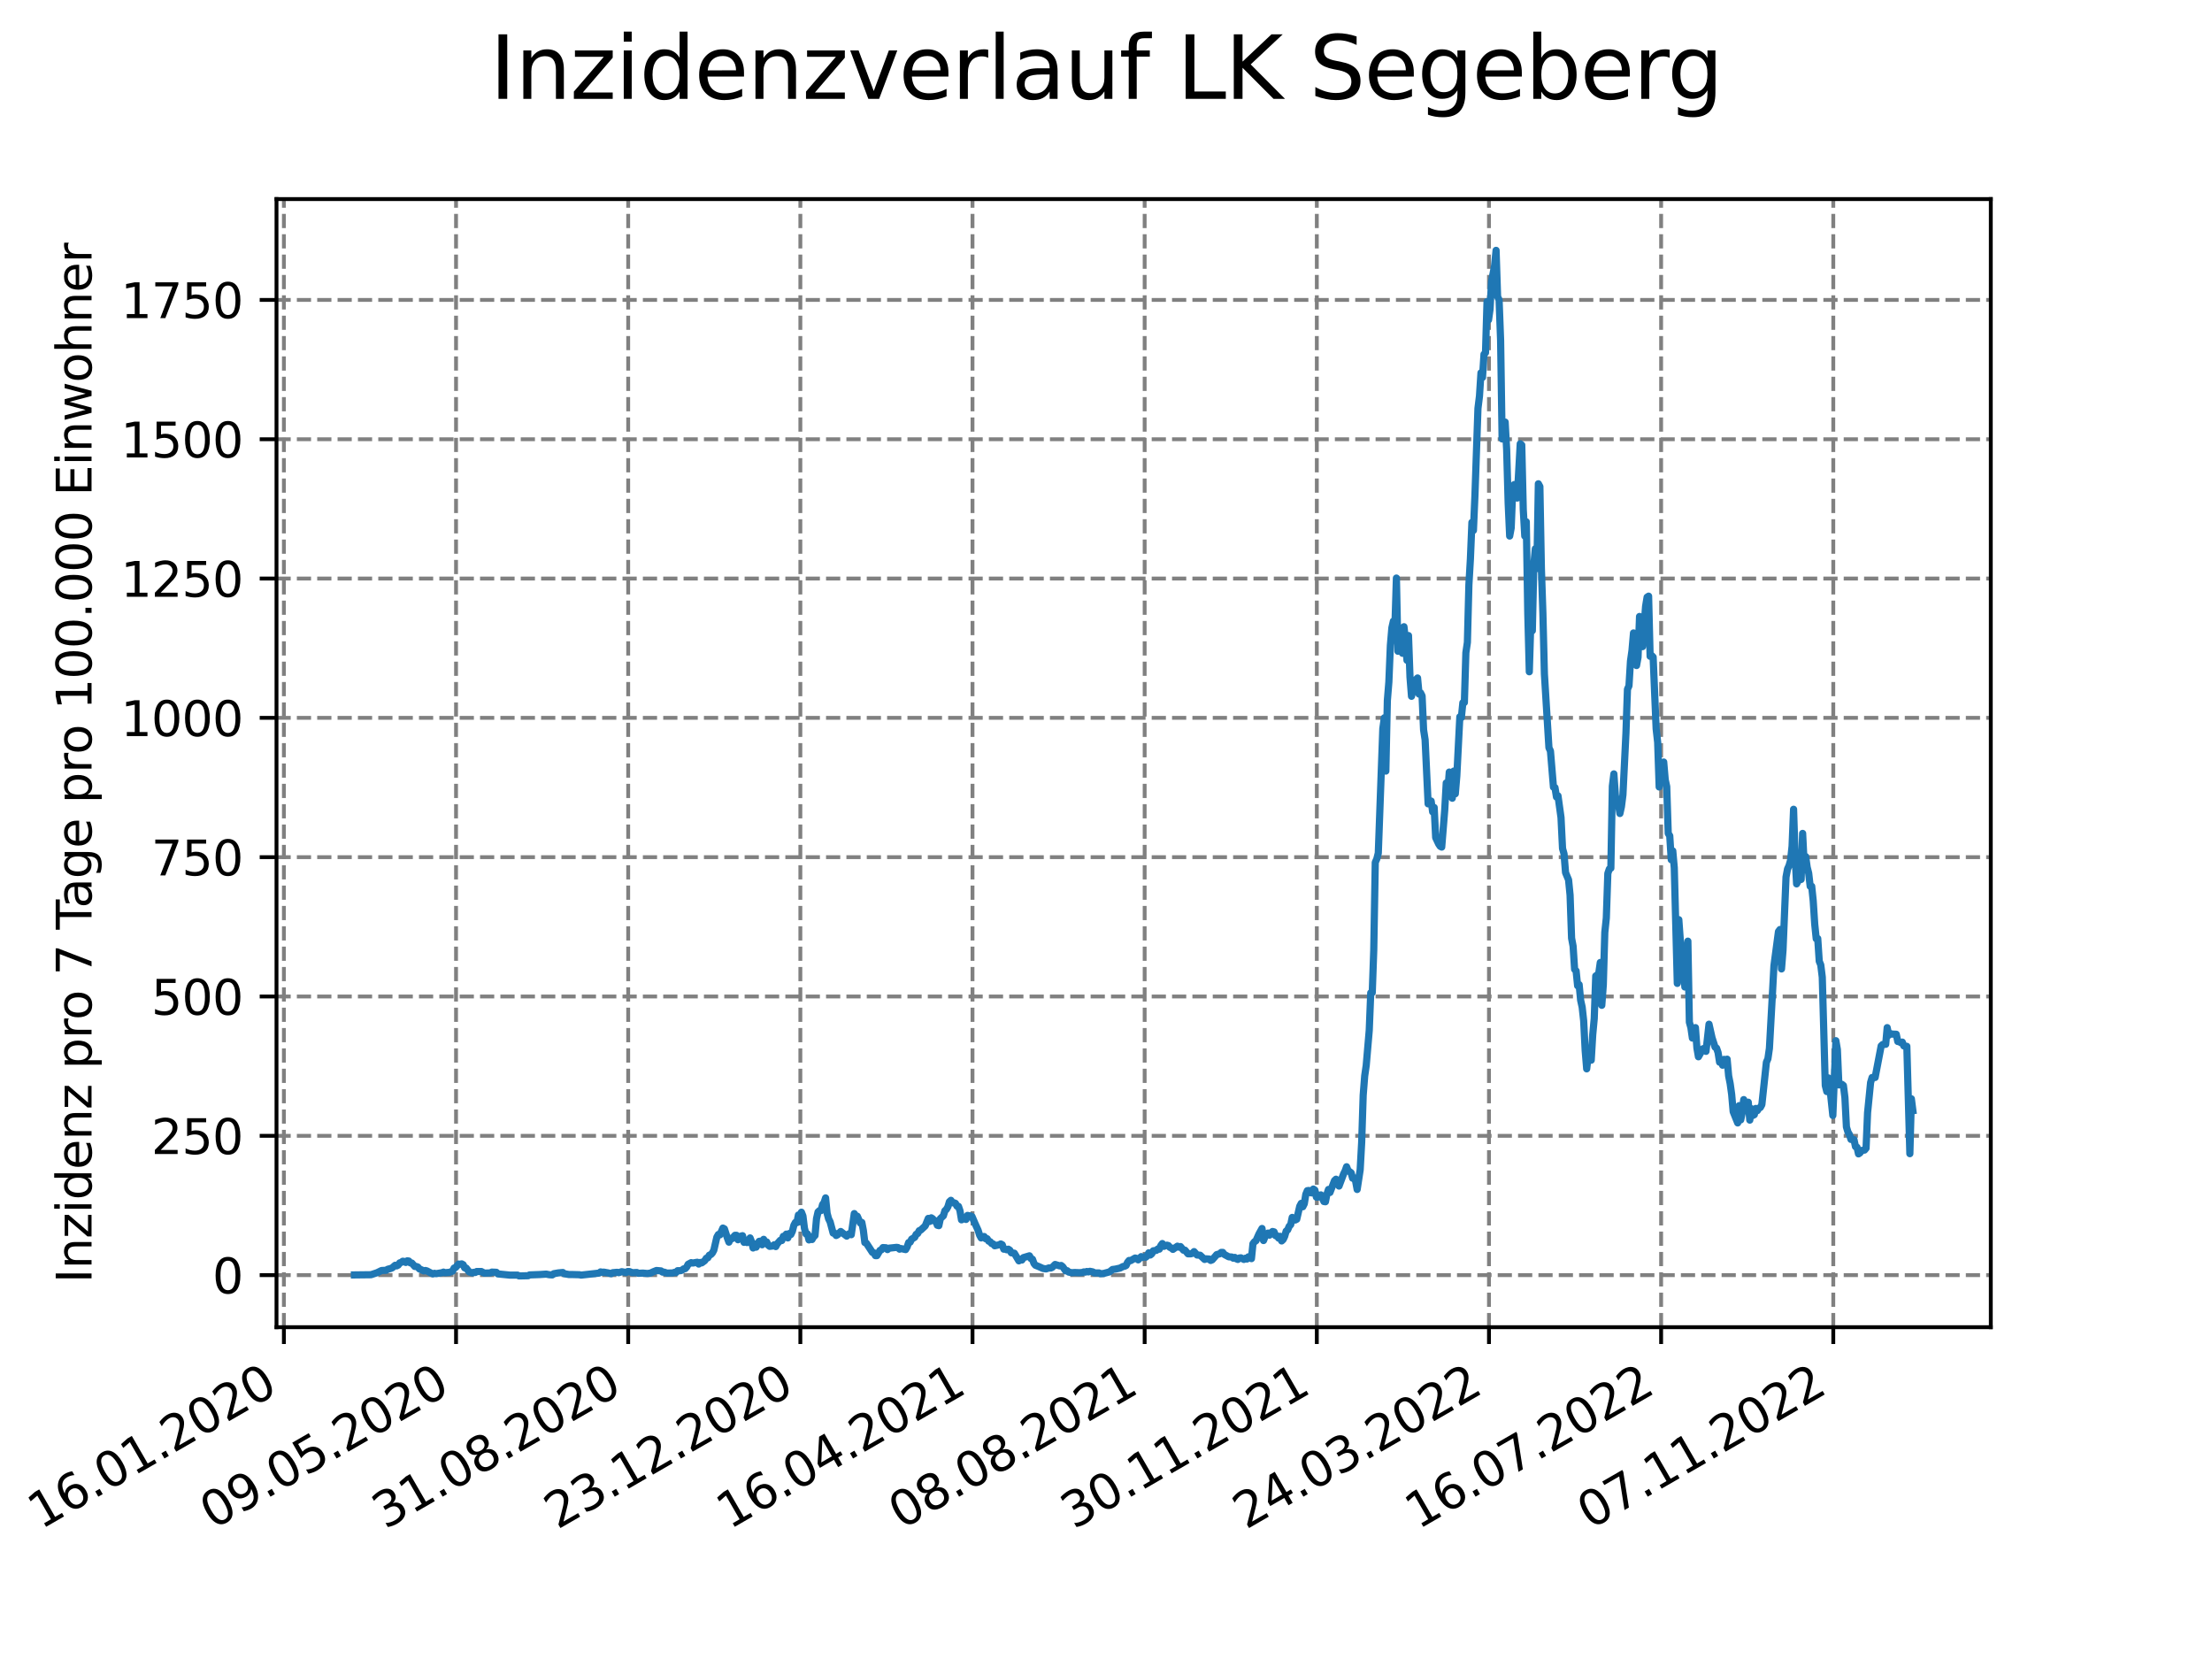 <?xml version="1.0" encoding="utf-8" standalone="no"?>
<!DOCTYPE svg PUBLIC "-//W3C//DTD SVG 1.1//EN"
  "http://www.w3.org/Graphics/SVG/1.1/DTD/svg11.dtd">
<svg xmlns:xlink="http://www.w3.org/1999/xlink" width="460.8pt" height="345.6pt" viewBox="0 0 460.8 345.6" xmlns="http://www.w3.org/2000/svg" version="1.1">
 <defs>
  <style type="text/css">*{stroke-linejoin: round; stroke-linecap: butt}</style>
 </defs>
 <g id="figure_1">
  <g id="patch_1">
   <path d="M 0 345.6 
L 460.8 345.6 
L 460.8 0 
L 0 0 
z
" style="fill: #ffffff"/>
  </g>
  <g id="axes_1">
   <g id="patch_2">
    <path d="M 57.6 276.48 
L 414.72 276.48 
L 414.72 41.472 
L 57.6 41.472 
z
" style="fill: #ffffff"/>
   </g>
   <g id="matplotlib.axis_1">
    <g id="xtick_1">
     <g id="line2d_1">
      <path d="M 59.139 276.48 
L 59.139 41.472 
" clip-path="url(#p4952bb2f0f)" style="fill: none; stroke-dasharray: 2.96,1.28; stroke-dashoffset: 0; stroke: #808080; stroke-width: 0.8"/>
     </g>
     <g id="line2d_2">
      <defs>
       <path id="m151213287e" d="M 0 0 
L 0 3.5 
" style="stroke: #000000; stroke-width: 0.8"/>
      </defs>
      <g>
       <use xlink:href="#m151213287e" x="59.139" y="276.48" style="stroke: #000000; stroke-width: 0.8"/>
      </g>
     </g>
     <g id="text_1">
      <!-- 16.01.2020 -->
      <g transform="translate(8.514 318.689) rotate(-30) scale(0.1 -0.1)">
       <defs>
        <path id="DejaVuSans-31" d="M 794 531 
L 1825 531 
L 1825 4091 
L 703 3866 
L 703 4441 
L 1819 4666 
L 2450 4666 
L 2450 531 
L 3481 531 
L 3481 0 
L 794 0 
L 794 531 
z
" transform="scale(0.016)"/>
        <path id="DejaVuSans-36" d="M 2113 2584 
Q 1688 2584 1439 2293 
Q 1191 2003 1191 1497 
Q 1191 994 1439 701 
Q 1688 409 2113 409 
Q 2538 409 2786 701 
Q 3034 994 3034 1497 
Q 3034 2003 2786 2293 
Q 2538 2584 2113 2584 
z
M 3366 4563 
L 3366 3988 
Q 3128 4100 2886 4159 
Q 2644 4219 2406 4219 
Q 1781 4219 1451 3797 
Q 1122 3375 1075 2522 
Q 1259 2794 1537 2939 
Q 1816 3084 2150 3084 
Q 2853 3084 3261 2657 
Q 3669 2231 3669 1497 
Q 3669 778 3244 343 
Q 2819 -91 2113 -91 
Q 1303 -91 875 529 
Q 447 1150 447 2328 
Q 447 3434 972 4092 
Q 1497 4750 2381 4750 
Q 2619 4750 2861 4703 
Q 3103 4656 3366 4563 
z
" transform="scale(0.016)"/>
        <path id="DejaVuSans-2e" d="M 684 794 
L 1344 794 
L 1344 0 
L 684 0 
L 684 794 
z
" transform="scale(0.016)"/>
        <path id="DejaVuSans-30" d="M 2034 4250 
Q 1547 4250 1301 3770 
Q 1056 3291 1056 2328 
Q 1056 1369 1301 889 
Q 1547 409 2034 409 
Q 2525 409 2770 889 
Q 3016 1369 3016 2328 
Q 3016 3291 2770 3770 
Q 2525 4250 2034 4250 
z
M 2034 4750 
Q 2819 4750 3233 4129 
Q 3647 3509 3647 2328 
Q 3647 1150 3233 529 
Q 2819 -91 2034 -91 
Q 1250 -91 836 529 
Q 422 1150 422 2328 
Q 422 3509 836 4129 
Q 1250 4750 2034 4750 
z
" transform="scale(0.016)"/>
        <path id="DejaVuSans-32" d="M 1228 531 
L 3431 531 
L 3431 0 
L 469 0 
L 469 531 
Q 828 903 1448 1529 
Q 2069 2156 2228 2338 
Q 2531 2678 2651 2914 
Q 2772 3150 2772 3378 
Q 2772 3750 2511 3984 
Q 2250 4219 1831 4219 
Q 1534 4219 1204 4116 
Q 875 4013 500 3803 
L 500 4441 
Q 881 4594 1212 4672 
Q 1544 4750 1819 4750 
Q 2544 4750 2975 4387 
Q 3406 4025 3406 3419 
Q 3406 3131 3298 2873 
Q 3191 2616 2906 2266 
Q 2828 2175 2409 1742 
Q 1991 1309 1228 531 
z
" transform="scale(0.016)"/>
       </defs>
       <use xlink:href="#DejaVuSans-31"/>
       <use xlink:href="#DejaVuSans-36" x="63.623"/>
       <use xlink:href="#DejaVuSans-2e" x="127.246"/>
       <use xlink:href="#DejaVuSans-30" x="159.033"/>
       <use xlink:href="#DejaVuSans-31" x="222.656"/>
       <use xlink:href="#DejaVuSans-2e" x="286.279"/>
       <use xlink:href="#DejaVuSans-32" x="318.066"/>
       <use xlink:href="#DejaVuSans-30" x="381.689"/>
       <use xlink:href="#DejaVuSans-32" x="445.312"/>
       <use xlink:href="#DejaVuSans-30" x="508.936"/>
      </g>
     </g>
    </g>
    <g id="xtick_2">
     <g id="line2d_3">
      <path d="M 95.002 276.48 
L 95.002 41.472 
" clip-path="url(#p4952bb2f0f)" style="fill: none; stroke-dasharray: 2.96,1.28; stroke-dashoffset: 0; stroke: #808080; stroke-width: 0.8"/>
     </g>
     <g id="line2d_4">
      <g>
       <use xlink:href="#m151213287e" x="95.002" y="276.48" style="stroke: #000000; stroke-width: 0.8"/>
      </g>
     </g>
     <g id="text_2">
      <!-- 09.05.2020 -->
      <g transform="translate(44.377 318.689) rotate(-30) scale(0.1 -0.1)">
       <defs>
        <path id="DejaVuSans-39" d="M 703 97 
L 703 672 
Q 941 559 1184 500 
Q 1428 441 1663 441 
Q 2288 441 2617 861 
Q 2947 1281 2994 2138 
Q 2813 1869 2534 1725 
Q 2256 1581 1919 1581 
Q 1219 1581 811 2004 
Q 403 2428 403 3163 
Q 403 3881 828 4315 
Q 1253 4750 1959 4750 
Q 2769 4750 3195 4129 
Q 3622 3509 3622 2328 
Q 3622 1225 3098 567 
Q 2575 -91 1691 -91 
Q 1453 -91 1209 -44 
Q 966 3 703 97 
z
M 1959 2075 
Q 2384 2075 2632 2365 
Q 2881 2656 2881 3163 
Q 2881 3666 2632 3958 
Q 2384 4250 1959 4250 
Q 1534 4250 1286 3958 
Q 1038 3666 1038 3163 
Q 1038 2656 1286 2365 
Q 1534 2075 1959 2075 
z
" transform="scale(0.016)"/>
        <path id="DejaVuSans-35" d="M 691 4666 
L 3169 4666 
L 3169 4134 
L 1269 4134 
L 1269 2991 
Q 1406 3038 1543 3061 
Q 1681 3084 1819 3084 
Q 2600 3084 3056 2656 
Q 3513 2228 3513 1497 
Q 3513 744 3044 326 
Q 2575 -91 1722 -91 
Q 1428 -91 1123 -41 
Q 819 9 494 109 
L 494 744 
Q 775 591 1075 516 
Q 1375 441 1709 441 
Q 2250 441 2565 725 
Q 2881 1009 2881 1497 
Q 2881 1984 2565 2268 
Q 2250 2553 1709 2553 
Q 1456 2553 1204 2497 
Q 953 2441 691 2322 
L 691 4666 
z
" transform="scale(0.016)"/>
       </defs>
       <use xlink:href="#DejaVuSans-30"/>
       <use xlink:href="#DejaVuSans-39" x="63.623"/>
       <use xlink:href="#DejaVuSans-2e" x="127.246"/>
       <use xlink:href="#DejaVuSans-30" x="159.033"/>
       <use xlink:href="#DejaVuSans-35" x="222.656"/>
       <use xlink:href="#DejaVuSans-2e" x="286.279"/>
       <use xlink:href="#DejaVuSans-32" x="318.066"/>
       <use xlink:href="#DejaVuSans-30" x="381.689"/>
       <use xlink:href="#DejaVuSans-32" x="445.312"/>
       <use xlink:href="#DejaVuSans-30" x="508.936"/>
      </g>
     </g>
    </g>
    <g id="xtick_3">
     <g id="line2d_5">
      <path d="M 130.865 276.48 
L 130.865 41.472 
" clip-path="url(#p4952bb2f0f)" style="fill: none; stroke-dasharray: 2.96,1.28; stroke-dashoffset: 0; stroke: #808080; stroke-width: 0.8"/>
     </g>
     <g id="line2d_6">
      <g>
       <use xlink:href="#m151213287e" x="130.865" y="276.48" style="stroke: #000000; stroke-width: 0.8"/>
      </g>
     </g>
     <g id="text_3">
      <!-- 31.08.2020 -->
      <g transform="translate(80.24 318.689) rotate(-30) scale(0.1 -0.1)">
       <defs>
        <path id="DejaVuSans-33" d="M 2597 2516 
Q 3050 2419 3304 2112 
Q 3559 1806 3559 1356 
Q 3559 666 3084 287 
Q 2609 -91 1734 -91 
Q 1441 -91 1130 -33 
Q 819 25 488 141 
L 488 750 
Q 750 597 1062 519 
Q 1375 441 1716 441 
Q 2309 441 2620 675 
Q 2931 909 2931 1356 
Q 2931 1769 2642 2001 
Q 2353 2234 1838 2234 
L 1294 2234 
L 1294 2753 
L 1863 2753 
Q 2328 2753 2575 2939 
Q 2822 3125 2822 3475 
Q 2822 3834 2567 4026 
Q 2313 4219 1838 4219 
Q 1578 4219 1281 4162 
Q 984 4106 628 3988 
L 628 4550 
Q 988 4650 1302 4700 
Q 1616 4750 1894 4750 
Q 2613 4750 3031 4423 
Q 3450 4097 3450 3541 
Q 3450 3153 3228 2886 
Q 3006 2619 2597 2516 
z
" transform="scale(0.016)"/>
        <path id="DejaVuSans-38" d="M 2034 2216 
Q 1584 2216 1326 1975 
Q 1069 1734 1069 1313 
Q 1069 891 1326 650 
Q 1584 409 2034 409 
Q 2484 409 2743 651 
Q 3003 894 3003 1313 
Q 3003 1734 2745 1975 
Q 2488 2216 2034 2216 
z
M 1403 2484 
Q 997 2584 770 2862 
Q 544 3141 544 3541 
Q 544 4100 942 4425 
Q 1341 4750 2034 4750 
Q 2731 4750 3128 4425 
Q 3525 4100 3525 3541 
Q 3525 3141 3298 2862 
Q 3072 2584 2669 2484 
Q 3125 2378 3379 2068 
Q 3634 1759 3634 1313 
Q 3634 634 3220 271 
Q 2806 -91 2034 -91 
Q 1263 -91 848 271 
Q 434 634 434 1313 
Q 434 1759 690 2068 
Q 947 2378 1403 2484 
z
M 1172 3481 
Q 1172 3119 1398 2916 
Q 1625 2713 2034 2713 
Q 2441 2713 2670 2916 
Q 2900 3119 2900 3481 
Q 2900 3844 2670 4047 
Q 2441 4250 2034 4250 
Q 1625 4250 1398 4047 
Q 1172 3844 1172 3481 
z
" transform="scale(0.016)"/>
       </defs>
       <use xlink:href="#DejaVuSans-33"/>
       <use xlink:href="#DejaVuSans-31" x="63.623"/>
       <use xlink:href="#DejaVuSans-2e" x="127.246"/>
       <use xlink:href="#DejaVuSans-30" x="159.033"/>
       <use xlink:href="#DejaVuSans-38" x="222.656"/>
       <use xlink:href="#DejaVuSans-2e" x="286.279"/>
       <use xlink:href="#DejaVuSans-32" x="318.066"/>
       <use xlink:href="#DejaVuSans-30" x="381.689"/>
       <use xlink:href="#DejaVuSans-32" x="445.312"/>
       <use xlink:href="#DejaVuSans-30" x="508.936"/>
      </g>
     </g>
    </g>
    <g id="xtick_4">
     <g id="line2d_7">
      <path d="M 166.728 276.48 
L 166.728 41.472 
" clip-path="url(#p4952bb2f0f)" style="fill: none; stroke-dasharray: 2.96,1.28; stroke-dashoffset: 0; stroke: #808080; stroke-width: 0.8"/>
     </g>
     <g id="line2d_8">
      <g>
       <use xlink:href="#m151213287e" x="166.728" y="276.48" style="stroke: #000000; stroke-width: 0.8"/>
      </g>
     </g>
     <g id="text_4">
      <!-- 23.12.2020 -->
      <g transform="translate(116.103 318.689) rotate(-30) scale(0.1 -0.1)">
       <use xlink:href="#DejaVuSans-32"/>
       <use xlink:href="#DejaVuSans-33" x="63.623"/>
       <use xlink:href="#DejaVuSans-2e" x="127.246"/>
       <use xlink:href="#DejaVuSans-31" x="159.033"/>
       <use xlink:href="#DejaVuSans-32" x="222.656"/>
       <use xlink:href="#DejaVuSans-2e" x="286.279"/>
       <use xlink:href="#DejaVuSans-32" x="318.066"/>
       <use xlink:href="#DejaVuSans-30" x="381.689"/>
       <use xlink:href="#DejaVuSans-32" x="445.312"/>
       <use xlink:href="#DejaVuSans-30" x="508.936"/>
      </g>
     </g>
    </g>
    <g id="xtick_5">
     <g id="line2d_9">
      <path d="M 202.591 276.48 
L 202.591 41.472 
" clip-path="url(#p4952bb2f0f)" style="fill: none; stroke-dasharray: 2.96,1.28; stroke-dashoffset: 0; stroke: #808080; stroke-width: 0.8"/>
     </g>
     <g id="line2d_10">
      <g>
       <use xlink:href="#m151213287e" x="202.591" y="276.48" style="stroke: #000000; stroke-width: 0.8"/>
      </g>
     </g>
     <g id="text_5">
      <!-- 16.04.2021 -->
      <g transform="translate(151.966 318.689) rotate(-30) scale(0.1 -0.1)">
       <defs>
        <path id="DejaVuSans-34" d="M 2419 4116 
L 825 1625 
L 2419 1625 
L 2419 4116 
z
M 2253 4666 
L 3047 4666 
L 3047 1625 
L 3713 1625 
L 3713 1100 
L 3047 1100 
L 3047 0 
L 2419 0 
L 2419 1100 
L 313 1100 
L 313 1709 
L 2253 4666 
z
" transform="scale(0.016)"/>
       </defs>
       <use xlink:href="#DejaVuSans-31"/>
       <use xlink:href="#DejaVuSans-36" x="63.623"/>
       <use xlink:href="#DejaVuSans-2e" x="127.246"/>
       <use xlink:href="#DejaVuSans-30" x="159.033"/>
       <use xlink:href="#DejaVuSans-34" x="222.656"/>
       <use xlink:href="#DejaVuSans-2e" x="286.279"/>
       <use xlink:href="#DejaVuSans-32" x="318.066"/>
       <use xlink:href="#DejaVuSans-30" x="381.689"/>
       <use xlink:href="#DejaVuSans-32" x="445.312"/>
       <use xlink:href="#DejaVuSans-31" x="508.936"/>
      </g>
     </g>
    </g>
    <g id="xtick_6">
     <g id="line2d_11">
      <path d="M 238.454 276.48 
L 238.454 41.472 
" clip-path="url(#p4952bb2f0f)" style="fill: none; stroke-dasharray: 2.96,1.28; stroke-dashoffset: 0; stroke: #808080; stroke-width: 0.8"/>
     </g>
     <g id="line2d_12">
      <g>
       <use xlink:href="#m151213287e" x="238.454" y="276.48" style="stroke: #000000; stroke-width: 0.8"/>
      </g>
     </g>
     <g id="text_6">
      <!-- 08.08.2021 -->
      <g transform="translate(187.829 318.689) rotate(-30) scale(0.1 -0.1)">
       <use xlink:href="#DejaVuSans-30"/>
       <use xlink:href="#DejaVuSans-38" x="63.623"/>
       <use xlink:href="#DejaVuSans-2e" x="127.246"/>
       <use xlink:href="#DejaVuSans-30" x="159.033"/>
       <use xlink:href="#DejaVuSans-38" x="222.656"/>
       <use xlink:href="#DejaVuSans-2e" x="286.279"/>
       <use xlink:href="#DejaVuSans-32" x="318.066"/>
       <use xlink:href="#DejaVuSans-30" x="381.689"/>
       <use xlink:href="#DejaVuSans-32" x="445.312"/>
       <use xlink:href="#DejaVuSans-31" x="508.936"/>
      </g>
     </g>
    </g>
    <g id="xtick_7">
     <g id="line2d_13">
      <path d="M 274.317 276.48 
L 274.317 41.472 
" clip-path="url(#p4952bb2f0f)" style="fill: none; stroke-dasharray: 2.96,1.28; stroke-dashoffset: 0; stroke: #808080; stroke-width: 0.8"/>
     </g>
     <g id="line2d_14">
      <g>
       <use xlink:href="#m151213287e" x="274.317" y="276.48" style="stroke: #000000; stroke-width: 0.8"/>
      </g>
     </g>
     <g id="text_7">
      <!-- 30.11.2021 -->
      <g transform="translate(223.692 318.689) rotate(-30) scale(0.1 -0.1)">
       <use xlink:href="#DejaVuSans-33"/>
       <use xlink:href="#DejaVuSans-30" x="63.623"/>
       <use xlink:href="#DejaVuSans-2e" x="127.246"/>
       <use xlink:href="#DejaVuSans-31" x="159.033"/>
       <use xlink:href="#DejaVuSans-31" x="222.656"/>
       <use xlink:href="#DejaVuSans-2e" x="286.279"/>
       <use xlink:href="#DejaVuSans-32" x="318.066"/>
       <use xlink:href="#DejaVuSans-30" x="381.689"/>
       <use xlink:href="#DejaVuSans-32" x="445.312"/>
       <use xlink:href="#DejaVuSans-31" x="508.936"/>
      </g>
     </g>
    </g>
    <g id="xtick_8">
     <g id="line2d_15">
      <path d="M 310.18 276.48 
L 310.18 41.472 
" clip-path="url(#p4952bb2f0f)" style="fill: none; stroke-dasharray: 2.96,1.28; stroke-dashoffset: 0; stroke: #808080; stroke-width: 0.8"/>
     </g>
     <g id="line2d_16">
      <g>
       <use xlink:href="#m151213287e" x="310.18" y="276.48" style="stroke: #000000; stroke-width: 0.8"/>
      </g>
     </g>
     <g id="text_8">
      <!-- 24.03.2022 -->
      <g transform="translate(259.555 318.689) rotate(-30) scale(0.1 -0.1)">
       <use xlink:href="#DejaVuSans-32"/>
       <use xlink:href="#DejaVuSans-34" x="63.623"/>
       <use xlink:href="#DejaVuSans-2e" x="127.246"/>
       <use xlink:href="#DejaVuSans-30" x="159.033"/>
       <use xlink:href="#DejaVuSans-33" x="222.656"/>
       <use xlink:href="#DejaVuSans-2e" x="286.279"/>
       <use xlink:href="#DejaVuSans-32" x="318.066"/>
       <use xlink:href="#DejaVuSans-30" x="381.689"/>
       <use xlink:href="#DejaVuSans-32" x="445.312"/>
       <use xlink:href="#DejaVuSans-32" x="508.936"/>
      </g>
     </g>
    </g>
    <g id="xtick_9">
     <g id="line2d_17">
      <path d="M 346.043 276.48 
L 346.043 41.472 
" clip-path="url(#p4952bb2f0f)" style="fill: none; stroke-dasharray: 2.96,1.28; stroke-dashoffset: 0; stroke: #808080; stroke-width: 0.8"/>
     </g>
     <g id="line2d_18">
      <g>
       <use xlink:href="#m151213287e" x="346.043" y="276.48" style="stroke: #000000; stroke-width: 0.8"/>
      </g>
     </g>
     <g id="text_9">
      <!-- 16.07.2022 -->
      <g transform="translate(295.418 318.689) rotate(-30) scale(0.1 -0.1)">
       <defs>
        <path id="DejaVuSans-37" d="M 525 4666 
L 3525 4666 
L 3525 4397 
L 1831 0 
L 1172 0 
L 2766 4134 
L 525 4134 
L 525 4666 
z
" transform="scale(0.016)"/>
       </defs>
       <use xlink:href="#DejaVuSans-31"/>
       <use xlink:href="#DejaVuSans-36" x="63.623"/>
       <use xlink:href="#DejaVuSans-2e" x="127.246"/>
       <use xlink:href="#DejaVuSans-30" x="159.033"/>
       <use xlink:href="#DejaVuSans-37" x="222.656"/>
       <use xlink:href="#DejaVuSans-2e" x="286.279"/>
       <use xlink:href="#DejaVuSans-32" x="318.066"/>
       <use xlink:href="#DejaVuSans-30" x="381.689"/>
       <use xlink:href="#DejaVuSans-32" x="445.312"/>
       <use xlink:href="#DejaVuSans-32" x="508.936"/>
      </g>
     </g>
    </g>
    <g id="xtick_10">
     <g id="line2d_19">
      <path d="M 381.906 276.48 
L 381.906 41.472 
" clip-path="url(#p4952bb2f0f)" style="fill: none; stroke-dasharray: 2.96,1.28; stroke-dashoffset: 0; stroke: #808080; stroke-width: 0.8"/>
     </g>
     <g id="line2d_20">
      <g>
       <use xlink:href="#m151213287e" x="381.906" y="276.48" style="stroke: #000000; stroke-width: 0.8"/>
      </g>
     </g>
     <g id="text_10">
      <!-- 07.11.2022 -->
      <g transform="translate(331.281 318.689) rotate(-30) scale(0.1 -0.1)">
       <use xlink:href="#DejaVuSans-30"/>
       <use xlink:href="#DejaVuSans-37" x="63.623"/>
       <use xlink:href="#DejaVuSans-2e" x="127.246"/>
       <use xlink:href="#DejaVuSans-31" x="159.033"/>
       <use xlink:href="#DejaVuSans-31" x="222.656"/>
       <use xlink:href="#DejaVuSans-2e" x="286.279"/>
       <use xlink:href="#DejaVuSans-32" x="318.066"/>
       <use xlink:href="#DejaVuSans-30" x="381.689"/>
       <use xlink:href="#DejaVuSans-32" x="445.312"/>
       <use xlink:href="#DejaVuSans-32" x="508.936"/>
      </g>
     </g>
    </g>
   </g>
   <g id="matplotlib.axis_2">
    <g id="ytick_1">
     <g id="line2d_21">
      <path d="M 57.6 265.63 
L 414.72 265.63 
" clip-path="url(#p4952bb2f0f)" style="fill: none; stroke-dasharray: 2.96,1.28; stroke-dashoffset: 0; stroke: #808080; stroke-width: 0.8"/>
     </g>
     <g id="line2d_22">
      <defs>
       <path id="m6177c65166" d="M 0 0 
L -3.5 0 
" style="stroke: #000000; stroke-width: 0.8"/>
      </defs>
      <g>
       <use xlink:href="#m6177c65166" x="57.6" y="265.63" style="stroke: #000000; stroke-width: 0.8"/>
      </g>
     </g>
     <g id="text_11">
      <!-- 0 -->
      <g transform="translate(44.237 269.43) scale(0.1 -0.1)">
       <use xlink:href="#DejaVuSans-30"/>
      </g>
     </g>
    </g>
    <g id="ytick_2">
     <g id="line2d_23">
      <path d="M 57.6 236.608 
L 414.72 236.608 
" clip-path="url(#p4952bb2f0f)" style="fill: none; stroke-dasharray: 2.96,1.28; stroke-dashoffset: 0; stroke: #808080; stroke-width: 0.8"/>
     </g>
     <g id="line2d_24">
      <g>
       <use xlink:href="#m6177c65166" x="57.6" y="236.608" style="stroke: #000000; stroke-width: 0.8"/>
      </g>
     </g>
     <g id="text_12">
      <!-- 250 -->
      <g transform="translate(31.512 240.407) scale(0.1 -0.1)">
       <use xlink:href="#DejaVuSans-32"/>
       <use xlink:href="#DejaVuSans-35" x="63.623"/>
       <use xlink:href="#DejaVuSans-30" x="127.246"/>
      </g>
     </g>
    </g>
    <g id="ytick_3">
     <g id="line2d_25">
      <path d="M 57.6 207.586 
L 414.72 207.586 
" clip-path="url(#p4952bb2f0f)" style="fill: none; stroke-dasharray: 2.96,1.28; stroke-dashoffset: 0; stroke: #808080; stroke-width: 0.8"/>
     </g>
     <g id="line2d_26">
      <g>
       <use xlink:href="#m6177c65166" x="57.6" y="207.586" style="stroke: #000000; stroke-width: 0.8"/>
      </g>
     </g>
     <g id="text_13">
      <!-- 500 -->
      <g transform="translate(31.512 211.385) scale(0.1 -0.1)">
       <use xlink:href="#DejaVuSans-35"/>
       <use xlink:href="#DejaVuSans-30" x="63.623"/>
       <use xlink:href="#DejaVuSans-30" x="127.246"/>
      </g>
     </g>
    </g>
    <g id="ytick_4">
     <g id="line2d_27">
      <path d="M 57.6 178.564 
L 414.72 178.564 
" clip-path="url(#p4952bb2f0f)" style="fill: none; stroke-dasharray: 2.96,1.28; stroke-dashoffset: 0; stroke: #808080; stroke-width: 0.8"/>
     </g>
     <g id="line2d_28">
      <g>
       <use xlink:href="#m6177c65166" x="57.6" y="178.564" style="stroke: #000000; stroke-width: 0.8"/>
      </g>
     </g>
     <g id="text_14">
      <!-- 750 -->
      <g transform="translate(31.512 182.363) scale(0.1 -0.1)">
       <use xlink:href="#DejaVuSans-37"/>
       <use xlink:href="#DejaVuSans-35" x="63.623"/>
       <use xlink:href="#DejaVuSans-30" x="127.246"/>
      </g>
     </g>
    </g>
    <g id="ytick_5">
     <g id="line2d_29">
      <path d="M 57.6 149.542 
L 414.72 149.542 
" clip-path="url(#p4952bb2f0f)" style="fill: none; stroke-dasharray: 2.96,1.28; stroke-dashoffset: 0; stroke: #808080; stroke-width: 0.8"/>
     </g>
     <g id="line2d_30">
      <g>
       <use xlink:href="#m6177c65166" x="57.6" y="149.542" style="stroke: #000000; stroke-width: 0.8"/>
      </g>
     </g>
     <g id="text_15">
      <!-- 1000 -->
      <g transform="translate(25.15 153.341) scale(0.1 -0.1)">
       <use xlink:href="#DejaVuSans-31"/>
       <use xlink:href="#DejaVuSans-30" x="63.623"/>
       <use xlink:href="#DejaVuSans-30" x="127.246"/>
       <use xlink:href="#DejaVuSans-30" x="190.869"/>
      </g>
     </g>
    </g>
    <g id="ytick_6">
     <g id="line2d_31">
      <path d="M 57.6 120.52 
L 414.72 120.52 
" clip-path="url(#p4952bb2f0f)" style="fill: none; stroke-dasharray: 2.96,1.28; stroke-dashoffset: 0; stroke: #808080; stroke-width: 0.8"/>
     </g>
     <g id="line2d_32">
      <g>
       <use xlink:href="#m6177c65166" x="57.6" y="120.52" style="stroke: #000000; stroke-width: 0.8"/>
      </g>
     </g>
     <g id="text_16">
      <!-- 1250 -->
      <g transform="translate(25.15 124.319) scale(0.1 -0.1)">
       <use xlink:href="#DejaVuSans-31"/>
       <use xlink:href="#DejaVuSans-32" x="63.623"/>
       <use xlink:href="#DejaVuSans-35" x="127.246"/>
       <use xlink:href="#DejaVuSans-30" x="190.869"/>
      </g>
     </g>
    </g>
    <g id="ytick_7">
     <g id="line2d_33">
      <path d="M 57.6 91.498 
L 414.72 91.498 
" clip-path="url(#p4952bb2f0f)" style="fill: none; stroke-dasharray: 2.96,1.28; stroke-dashoffset: 0; stroke: #808080; stroke-width: 0.8"/>
     </g>
     <g id="line2d_34">
      <g>
       <use xlink:href="#m6177c65166" x="57.6" y="91.498" style="stroke: #000000; stroke-width: 0.8"/>
      </g>
     </g>
     <g id="text_17">
      <!-- 1500 -->
      <g transform="translate(25.15 95.297) scale(0.1 -0.1)">
       <use xlink:href="#DejaVuSans-31"/>
       <use xlink:href="#DejaVuSans-35" x="63.623"/>
       <use xlink:href="#DejaVuSans-30" x="127.246"/>
       <use xlink:href="#DejaVuSans-30" x="190.869"/>
      </g>
     </g>
    </g>
    <g id="ytick_8">
     <g id="line2d_35">
      <path d="M 57.6 62.476 
L 414.72 62.476 
" clip-path="url(#p4952bb2f0f)" style="fill: none; stroke-dasharray: 2.96,1.28; stroke-dashoffset: 0; stroke: #808080; stroke-width: 0.8"/>
     </g>
     <g id="line2d_36">
      <g>
       <use xlink:href="#m6177c65166" x="57.6" y="62.476" style="stroke: #000000; stroke-width: 0.8"/>
      </g>
     </g>
     <g id="text_18">
      <!-- 1750 -->
      <g transform="translate(25.15 66.275) scale(0.1 -0.1)">
       <use xlink:href="#DejaVuSans-31"/>
       <use xlink:href="#DejaVuSans-37" x="63.623"/>
       <use xlink:href="#DejaVuSans-35" x="127.246"/>
       <use xlink:href="#DejaVuSans-30" x="190.869"/>
      </g>
     </g>
    </g>
    <g id="text_19">
     <!-- Inzidenz pro 7 Tage pro 100.000 Einwohner -->
     <g transform="translate(19.07 267.301) rotate(-90) scale(0.1 -0.1)">
      <defs>
       <path id="DejaVuSans-49" d="M 628 4666 
L 1259 4666 
L 1259 0 
L 628 0 
L 628 4666 
z
" transform="scale(0.016)"/>
       <path id="DejaVuSans-6e" d="M 3513 2113 
L 3513 0 
L 2938 0 
L 2938 2094 
Q 2938 2591 2744 2837 
Q 2550 3084 2163 3084 
Q 1697 3084 1428 2787 
Q 1159 2491 1159 1978 
L 1159 0 
L 581 0 
L 581 3500 
L 1159 3500 
L 1159 2956 
Q 1366 3272 1645 3428 
Q 1925 3584 2291 3584 
Q 2894 3584 3203 3211 
Q 3513 2838 3513 2113 
z
" transform="scale(0.016)"/>
       <path id="DejaVuSans-7a" d="M 353 3500 
L 3084 3500 
L 3084 2975 
L 922 459 
L 3084 459 
L 3084 0 
L 275 0 
L 275 525 
L 2438 3041 
L 353 3041 
L 353 3500 
z
" transform="scale(0.016)"/>
       <path id="DejaVuSans-69" d="M 603 3500 
L 1178 3500 
L 1178 0 
L 603 0 
L 603 3500 
z
M 603 4863 
L 1178 4863 
L 1178 4134 
L 603 4134 
L 603 4863 
z
" transform="scale(0.016)"/>
       <path id="DejaVuSans-64" d="M 2906 2969 
L 2906 4863 
L 3481 4863 
L 3481 0 
L 2906 0 
L 2906 525 
Q 2725 213 2448 61 
Q 2172 -91 1784 -91 
Q 1150 -91 751 415 
Q 353 922 353 1747 
Q 353 2572 751 3078 
Q 1150 3584 1784 3584 
Q 2172 3584 2448 3432 
Q 2725 3281 2906 2969 
z
M 947 1747 
Q 947 1113 1208 752 
Q 1469 391 1925 391 
Q 2381 391 2643 752 
Q 2906 1113 2906 1747 
Q 2906 2381 2643 2742 
Q 2381 3103 1925 3103 
Q 1469 3103 1208 2742 
Q 947 2381 947 1747 
z
" transform="scale(0.016)"/>
       <path id="DejaVuSans-65" d="M 3597 1894 
L 3597 1613 
L 953 1613 
Q 991 1019 1311 708 
Q 1631 397 2203 397 
Q 2534 397 2845 478 
Q 3156 559 3463 722 
L 3463 178 
Q 3153 47 2828 -22 
Q 2503 -91 2169 -91 
Q 1331 -91 842 396 
Q 353 884 353 1716 
Q 353 2575 817 3079 
Q 1281 3584 2069 3584 
Q 2775 3584 3186 3129 
Q 3597 2675 3597 1894 
z
M 3022 2063 
Q 3016 2534 2758 2815 
Q 2500 3097 2075 3097 
Q 1594 3097 1305 2825 
Q 1016 2553 972 2059 
L 3022 2063 
z
" transform="scale(0.016)"/>
       <path id="DejaVuSans-20" transform="scale(0.016)"/>
       <path id="DejaVuSans-70" d="M 1159 525 
L 1159 -1331 
L 581 -1331 
L 581 3500 
L 1159 3500 
L 1159 2969 
Q 1341 3281 1617 3432 
Q 1894 3584 2278 3584 
Q 2916 3584 3314 3078 
Q 3713 2572 3713 1747 
Q 3713 922 3314 415 
Q 2916 -91 2278 -91 
Q 1894 -91 1617 61 
Q 1341 213 1159 525 
z
M 3116 1747 
Q 3116 2381 2855 2742 
Q 2594 3103 2138 3103 
Q 1681 3103 1420 2742 
Q 1159 2381 1159 1747 
Q 1159 1113 1420 752 
Q 1681 391 2138 391 
Q 2594 391 2855 752 
Q 3116 1113 3116 1747 
z
" transform="scale(0.016)"/>
       <path id="DejaVuSans-72" d="M 2631 2963 
Q 2534 3019 2420 3045 
Q 2306 3072 2169 3072 
Q 1681 3072 1420 2755 
Q 1159 2438 1159 1844 
L 1159 0 
L 581 0 
L 581 3500 
L 1159 3500 
L 1159 2956 
Q 1341 3275 1631 3429 
Q 1922 3584 2338 3584 
Q 2397 3584 2469 3576 
Q 2541 3569 2628 3553 
L 2631 2963 
z
" transform="scale(0.016)"/>
       <path id="DejaVuSans-6f" d="M 1959 3097 
Q 1497 3097 1228 2736 
Q 959 2375 959 1747 
Q 959 1119 1226 758 
Q 1494 397 1959 397 
Q 2419 397 2687 759 
Q 2956 1122 2956 1747 
Q 2956 2369 2687 2733 
Q 2419 3097 1959 3097 
z
M 1959 3584 
Q 2709 3584 3137 3096 
Q 3566 2609 3566 1747 
Q 3566 888 3137 398 
Q 2709 -91 1959 -91 
Q 1206 -91 779 398 
Q 353 888 353 1747 
Q 353 2609 779 3096 
Q 1206 3584 1959 3584 
z
" transform="scale(0.016)"/>
       <path id="DejaVuSans-54" d="M -19 4666 
L 3928 4666 
L 3928 4134 
L 2272 4134 
L 2272 0 
L 1638 0 
L 1638 4134 
L -19 4134 
L -19 4666 
z
" transform="scale(0.016)"/>
       <path id="DejaVuSans-61" d="M 2194 1759 
Q 1497 1759 1228 1600 
Q 959 1441 959 1056 
Q 959 750 1161 570 
Q 1363 391 1709 391 
Q 2188 391 2477 730 
Q 2766 1069 2766 1631 
L 2766 1759 
L 2194 1759 
z
M 3341 1997 
L 3341 0 
L 2766 0 
L 2766 531 
Q 2569 213 2275 61 
Q 1981 -91 1556 -91 
Q 1019 -91 701 211 
Q 384 513 384 1019 
Q 384 1609 779 1909 
Q 1175 2209 1959 2209 
L 2766 2209 
L 2766 2266 
Q 2766 2663 2505 2880 
Q 2244 3097 1772 3097 
Q 1472 3097 1187 3025 
Q 903 2953 641 2809 
L 641 3341 
Q 956 3463 1253 3523 
Q 1550 3584 1831 3584 
Q 2591 3584 2966 3190 
Q 3341 2797 3341 1997 
z
" transform="scale(0.016)"/>
       <path id="DejaVuSans-67" d="M 2906 1791 
Q 2906 2416 2648 2759 
Q 2391 3103 1925 3103 
Q 1463 3103 1205 2759 
Q 947 2416 947 1791 
Q 947 1169 1205 825 
Q 1463 481 1925 481 
Q 2391 481 2648 825 
Q 2906 1169 2906 1791 
z
M 3481 434 
Q 3481 -459 3084 -895 
Q 2688 -1331 1869 -1331 
Q 1566 -1331 1297 -1286 
Q 1028 -1241 775 -1147 
L 775 -588 
Q 1028 -725 1275 -790 
Q 1522 -856 1778 -856 
Q 2344 -856 2625 -561 
Q 2906 -266 2906 331 
L 2906 616 
Q 2728 306 2450 153 
Q 2172 0 1784 0 
Q 1141 0 747 490 
Q 353 981 353 1791 
Q 353 2603 747 3093 
Q 1141 3584 1784 3584 
Q 2172 3584 2450 3431 
Q 2728 3278 2906 2969 
L 2906 3500 
L 3481 3500 
L 3481 434 
z
" transform="scale(0.016)"/>
       <path id="DejaVuSans-45" d="M 628 4666 
L 3578 4666 
L 3578 4134 
L 1259 4134 
L 1259 2753 
L 3481 2753 
L 3481 2222 
L 1259 2222 
L 1259 531 
L 3634 531 
L 3634 0 
L 628 0 
L 628 4666 
z
" transform="scale(0.016)"/>
       <path id="DejaVuSans-77" d="M 269 3500 
L 844 3500 
L 1563 769 
L 2278 3500 
L 2956 3500 
L 3675 769 
L 4391 3500 
L 4966 3500 
L 4050 0 
L 3372 0 
L 2619 2869 
L 1863 0 
L 1184 0 
L 269 3500 
z
" transform="scale(0.016)"/>
       <path id="DejaVuSans-68" d="M 3513 2113 
L 3513 0 
L 2938 0 
L 2938 2094 
Q 2938 2591 2744 2837 
Q 2550 3084 2163 3084 
Q 1697 3084 1428 2787 
Q 1159 2491 1159 1978 
L 1159 0 
L 581 0 
L 581 4863 
L 1159 4863 
L 1159 2956 
Q 1366 3272 1645 3428 
Q 1925 3584 2291 3584 
Q 2894 3584 3203 3211 
Q 3513 2838 3513 2113 
z
" transform="scale(0.016)"/>
      </defs>
      <use xlink:href="#DejaVuSans-49"/>
      <use xlink:href="#DejaVuSans-6e" x="29.492"/>
      <use xlink:href="#DejaVuSans-7a" x="92.871"/>
      <use xlink:href="#DejaVuSans-69" x="145.361"/>
      <use xlink:href="#DejaVuSans-64" x="173.145"/>
      <use xlink:href="#DejaVuSans-65" x="236.621"/>
      <use xlink:href="#DejaVuSans-6e" x="298.145"/>
      <use xlink:href="#DejaVuSans-7a" x="361.523"/>
      <use xlink:href="#DejaVuSans-20" x="414.014"/>
      <use xlink:href="#DejaVuSans-70" x="445.801"/>
      <use xlink:href="#DejaVuSans-72" x="509.277"/>
      <use xlink:href="#DejaVuSans-6f" x="548.141"/>
      <use xlink:href="#DejaVuSans-20" x="609.322"/>
      <use xlink:href="#DejaVuSans-37" x="641.109"/>
      <use xlink:href="#DejaVuSans-20" x="704.732"/>
      <use xlink:href="#DejaVuSans-54" x="736.52"/>
      <use xlink:href="#DejaVuSans-61" x="781.104"/>
      <use xlink:href="#DejaVuSans-67" x="842.383"/>
      <use xlink:href="#DejaVuSans-65" x="905.859"/>
      <use xlink:href="#DejaVuSans-20" x="967.383"/>
      <use xlink:href="#DejaVuSans-70" x="999.17"/>
      <use xlink:href="#DejaVuSans-72" x="1062.646"/>
      <use xlink:href="#DejaVuSans-6f" x="1101.51"/>
      <use xlink:href="#DejaVuSans-20" x="1162.691"/>
      <use xlink:href="#DejaVuSans-31" x="1194.479"/>
      <use xlink:href="#DejaVuSans-30" x="1258.102"/>
      <use xlink:href="#DejaVuSans-30" x="1321.725"/>
      <use xlink:href="#DejaVuSans-2e" x="1385.348"/>
      <use xlink:href="#DejaVuSans-30" x="1417.135"/>
      <use xlink:href="#DejaVuSans-30" x="1480.758"/>
      <use xlink:href="#DejaVuSans-30" x="1544.381"/>
      <use xlink:href="#DejaVuSans-20" x="1608.004"/>
      <use xlink:href="#DejaVuSans-45" x="1639.791"/>
      <use xlink:href="#DejaVuSans-69" x="1702.975"/>
      <use xlink:href="#DejaVuSans-6e" x="1730.758"/>
      <use xlink:href="#DejaVuSans-77" x="1794.137"/>
      <use xlink:href="#DejaVuSans-6f" x="1875.924"/>
      <use xlink:href="#DejaVuSans-68" x="1937.105"/>
      <use xlink:href="#DejaVuSans-6e" x="2000.484"/>
      <use xlink:href="#DejaVuSans-65" x="2063.863"/>
      <use xlink:href="#DejaVuSans-72" x="2125.387"/>
     </g>
    </g>
   </g>
   <g id="line2d_37">
    <path d="M 73.833 265.588 
L 77.293 265.547 
L 78.552 265.128 
L 79.495 264.667 
L 80.439 264.625 
L 80.754 264.416 
L 81.383 264.248 
L 81.697 264.123 
L 82.327 263.578 
L 82.641 263.704 
L 82.956 263.536 
L 83.27 263.075 
L 83.585 262.992 
L 83.9 262.74 
L 84.214 262.782 
L 84.529 262.992 
L 84.843 262.657 
L 85.158 262.698 
L 85.472 263.075 
L 85.787 263.117 
L 86.416 263.829 
L 86.731 263.829 
L 87.045 263.955 
L 87.36 264.332 
L 88.304 264.751 
L 88.618 264.667 
L 88.933 264.751 
L 89.877 265.253 
L 90.191 265.379 
L 90.506 265.253 
L 90.82 265.337 
L 92.079 265.128 
L 92.393 265.002 
L 92.708 265.128 
L 93.652 265.044 
L 94.281 264.793 
L 94.596 264.164 
L 94.91 264.039 
L 95.539 263.327 
L 95.854 263.369 
L 96.168 263.285 
L 96.483 263.452 
L 96.798 264.123 
L 97.112 264.164 
L 97.741 264.96 
L 98.371 265.17 
L 98.685 265.044 
L 99 265.086 
L 99.314 264.876 
L 100.258 264.876 
L 100.887 265.211 
L 102.146 265.17 
L 102.46 265.002 
L 103.404 265.044 
L 103.719 265.379 
L 106.235 265.63 
L 107.808 265.63 
L 108.123 265.798 
L 110.01 265.756 
L 110.325 265.588 
L 112.527 265.505 
L 113.785 265.421 
L 114.415 265.547 
L 115.044 265.588 
L 115.358 265.337 
L 116.302 265.17 
L 117.246 265.086 
L 117.56 265.337 
L 118.504 265.505 
L 119.133 265.505 
L 120.706 265.547 
L 121.021 265.63 
L 124.796 265.211 
L 125.111 264.96 
L 125.425 265.044 
L 125.74 265.002 
L 126.683 265.17 
L 127.313 265.337 
L 127.627 265.128 
L 128.571 265.044 
L 128.886 265.128 
L 129.515 264.918 
L 130.459 265.086 
L 130.773 264.876 
L 131.088 264.876 
L 131.717 265.128 
L 132.661 265.086 
L 132.975 265.253 
L 133.919 265.211 
L 134.863 265.295 
L 135.492 265.211 
L 136.121 264.918 
L 136.75 264.667 
L 137.694 264.751 
L 138.009 265.002 
L 138.323 265.002 
L 138.952 265.211 
L 140.211 265.17 
L 140.525 265.044 
L 140.84 265.086 
L 141.155 264.709 
L 141.784 264.709 
L 142.098 264.583 
L 142.413 264.332 
L 142.727 264.29 
L 143.042 263.955 
L 143.357 263.369 
L 143.986 263.034 
L 144.3 263.117 
L 145.244 262.95 
L 145.559 263.327 
L 145.873 262.992 
L 146.188 263.075 
L 146.817 262.615 
L 147.132 262.112 
L 147.446 262.028 
L 147.761 261.484 
L 148.075 261.358 
L 148.39 261.023 
L 148.705 260.437 
L 149.334 257.714 
L 149.648 257.17 
L 149.963 257.254 
L 150.592 255.83 
L 150.907 255.997 
L 151.536 257.924 
L 151.85 258.762 
L 152.165 257.966 
L 152.48 258.05 
L 153.109 257.338 
L 153.423 257.338 
L 153.738 258.259 
L 154.053 258.008 
L 154.367 257.505 
L 154.682 257.421 
L 154.996 258.803 
L 155.311 258.552 
L 155.626 258.845 
L 156.255 257.882 
L 156.569 258.678 
L 156.884 259.976 
L 157.198 259.138 
L 157.513 259.809 
L 158.142 258.594 
L 158.457 258.552 
L 158.771 259.306 
L 159.086 258.175 
L 159.401 258.887 
L 159.715 258.72 
L 160.03 259.39 
L 160.344 259.641 
L 160.974 259.557 
L 161.288 259.306 
L 161.603 259.683 
L 161.917 259.097 
L 162.546 258.385 
L 162.861 258.426 
L 163.176 257.547 
L 163.49 257.673 
L 163.805 257.086 
L 164.119 257.882 
L 164.434 256.961 
L 164.749 257.17 
L 165.063 256.5 
L 165.378 255.243 
L 165.692 254.657 
L 166.007 254.699 
L 166.322 253.107 
L 166.636 253.233 
L 166.951 252.521 
L 167.265 253.317 
L 167.58 255.872 
L 167.894 257.044 
L 168.209 257.044 
L 168.524 258.301 
L 168.838 257.631 
L 169.153 258.217 
L 169.467 257.673 
L 169.782 257.379 
L 170.097 253.861 
L 170.411 252.479 
L 170.726 252.186 
L 171.04 252.186 
L 171.355 250.929 
L 171.67 250.511 
L 171.984 249.547 
L 172.299 252.73 
L 172.613 253.903 
L 172.928 254.531 
L 173.557 256.877 
L 173.872 256.877 
L 174.186 257.379 
L 174.501 257.212 
L 175.13 256.542 
L 176.388 257.505 
L 176.703 257.128 
L 177.018 256.961 
L 177.332 257.212 
L 177.961 252.814 
L 178.276 253.275 
L 178.59 253.359 
L 179.22 254.783 
L 179.534 254.657 
L 179.849 256.29 
L 180.163 258.845 
L 180.478 258.971 
L 181.107 259.934 
L 181.736 260.898 
L 182.051 260.981 
L 182.365 261.568 
L 182.68 261.568 
L 183.309 260.479 
L 183.624 260.353 
L 183.938 259.892 
L 184.568 259.934 
L 184.882 260.311 
L 185.197 260.018 
L 186.77 259.85 
L 187.084 259.892 
L 187.399 260.227 
L 187.713 260.102 
L 188.657 260.311 
L 188.972 259.767 
L 189.286 258.845 
L 189.601 258.762 
L 189.916 258.133 
L 190.545 257.756 
L 190.859 257.128 
L 191.174 256.961 
L 191.489 256.374 
L 191.803 256.249 
L 192.747 255.369 
L 193.376 253.819 
L 193.691 254.448 
L 194.005 253.694 
L 194.32 253.903 
L 194.634 254.364 
L 194.949 254.322 
L 195.264 255.243 
L 195.578 255.327 
L 195.893 253.861 
L 196.522 253.275 
L 196.837 252.228 
L 197.151 251.935 
L 197.466 251.39 
L 197.78 250.343 
L 198.095 250.05 
L 198.409 250.553 
L 198.724 250.553 
L 199.039 250.678 
L 199.353 251.265 
L 199.668 251.306 
L 199.982 252.228 
L 200.297 254.113 
L 200.926 253.777 
L 201.241 254.029 
L 201.555 253.191 
L 202.185 253.317 
L 202.499 253.442 
L 203.128 254.908 
L 203.757 256.29 
L 204.072 257.296 
L 204.387 257.882 
L 204.701 257.631 
L 205.016 257.589 
L 205.33 258.05 
L 205.645 258.05 
L 205.96 258.552 
L 206.274 258.678 
L 206.589 259.055 
L 206.903 259.138 
L 207.218 259.515 
L 208.162 259.306 
L 208.476 259.138 
L 208.791 259.306 
L 209.105 260.227 
L 209.42 260.227 
L 209.735 260.353 
L 210.049 260.227 
L 210.364 260.437 
L 210.678 260.981 
L 211.308 261.065 
L 212.251 262.657 
L 212.566 262.322 
L 212.881 262.489 
L 213.195 261.986 
L 214.453 261.61 
L 214.768 262.196 
L 215.083 262.322 
L 215.397 263.201 
L 215.712 263.578 
L 216.341 263.829 
L 217.285 264.248 
L 217.914 264.332 
L 218.543 264.123 
L 218.858 264.164 
L 219.172 264.039 
L 219.801 263.411 
L 220.745 263.704 
L 221.06 263.62 
L 221.374 263.871 
L 222.004 264.751 
L 222.318 264.709 
L 222.633 265.002 
L 223.262 265.128 
L 223.891 265.086 
L 224.835 265.128 
L 225.464 265.086 
L 225.779 264.96 
L 226.093 265.002 
L 226.408 264.876 
L 226.722 264.96 
L 227.037 264.835 
L 227.666 264.96 
L 227.981 265.17 
L 228.924 265.17 
L 229.239 265.337 
L 229.868 265.295 
L 231.127 264.96 
L 231.756 264.458 
L 232.385 264.374 
L 233.329 264.164 
L 233.958 263.829 
L 234.272 263.787 
L 234.587 263.62 
L 234.902 262.95 
L 235.216 262.573 
L 235.531 262.615 
L 236.475 262.07 
L 236.789 262.154 
L 237.104 262.447 
L 237.733 261.777 
L 238.048 261.945 
L 238.362 261.819 
L 238.677 261.903 
L 238.991 261.61 
L 239.306 260.981 
L 239.62 261.442 
L 239.935 261.191 
L 240.25 260.562 
L 240.879 260.479 
L 241.193 260.186 
L 241.508 260.227 
L 241.823 259.474 
L 242.137 259.055 
L 242.452 259.641 
L 243.081 259.39 
L 243.396 259.474 
L 243.71 259.85 
L 244.025 259.976 
L 244.339 260.269 
L 245.283 259.599 
L 245.598 259.809 
L 245.912 259.683 
L 246.541 260.437 
L 246.856 260.437 
L 247.485 261.191 
L 248.114 261.191 
L 248.429 261.065 
L 248.744 260.73 
L 249.373 261.442 
L 250.002 261.484 
L 250.946 262.363 
L 251.26 262.238 
L 251.889 262.28 
L 252.204 262.573 
L 252.519 262.447 
L 253.148 261.735 
L 253.462 261.358 
L 254.092 261.191 
L 254.406 260.898 
L 254.721 260.898 
L 255.035 261.316 
L 255.979 261.819 
L 256.608 261.861 
L 256.923 262.112 
L 257.237 261.945 
L 257.552 262.238 
L 257.867 262.363 
L 258.181 262.07 
L 258.496 262.028 
L 259.125 262.363 
L 259.439 262.112 
L 259.754 262.28 
L 260.069 261.819 
L 260.383 261.903 
L 260.698 262.196 
L 261.012 259.097 
L 261.327 258.678 
L 261.642 258.468 
L 262.271 257.044 
L 262.9 255.914 
L 263.215 258.426 
L 263.529 257.631 
L 264.158 256.877 
L 264.473 257.296 
L 264.787 256.793 
L 265.102 256.542 
L 265.417 256.626 
L 265.731 257.421 
L 266.046 257.463 
L 266.36 257.924 
L 266.675 257.547 
L 266.99 258.51 
L 267.304 258.217 
L 267.619 257.547 
L 267.933 256.458 
L 268.248 256.207 
L 268.563 255.453 
L 268.877 255.118 
L 269.192 253.61 
L 269.821 254.154 
L 270.135 253.987 
L 270.765 251.265 
L 271.079 250.678 
L 271.394 251.39 
L 271.708 250.762 
L 272.023 248.793 
L 272.338 248.04 
L 272.652 247.998 
L 272.967 248.458 
L 273.281 248.5 
L 273.596 247.704 
L 273.911 247.914 
L 274.225 249.38 
L 274.54 249.38 
L 275.169 248.919 
L 275.798 250.301 
L 276.113 250.343 
L 276.427 248.752 
L 276.742 247.788 
L 277.056 248.416 
L 278 245.945 
L 278.315 245.652 
L 278.629 246.532 
L 278.944 247.076 
L 279.888 244.563 
L 280.202 243.935 
L 280.517 243.056 
L 280.831 243.851 
L 281.461 244.312 
L 281.775 245.443 
L 282.09 245.359 
L 282.404 246.071 
L 282.719 247.788 
L 283.348 243.684 
L 283.663 237.946 
L 283.977 228.145 
L 284.292 224.125 
L 284.607 221.947 
L 285.236 214.659 
L 285.55 206.827 
L 285.865 206.785 
L 286.179 197.906 
L 286.494 179.645 
L 286.809 178.933 
L 287.123 177.719 
L 288.067 151.793 
L 288.382 149.531 
L 288.696 160.63 
L 289.011 145.93 
L 289.325 142.076 
L 289.64 134.454 
L 289.955 130.768 
L 290.269 129.386 
L 290.584 130.559 
L 290.898 120.423 
L 291.213 135.668 
L 291.527 133.365 
L 291.842 134.077 
L 292.157 136.087 
L 292.471 130.559 
L 292.786 133.365 
L 293.1 137.553 
L 293.415 132.401 
L 293.73 141.071 
L 294.044 145.05 
L 294.359 143.752 
L 294.673 143.291 
L 294.988 141.574 
L 295.302 141.239 
L 295.617 144.589 
L 295.932 144.338 
L 296.246 144.966 
L 296.561 152.044 
L 296.875 154.097 
L 297.505 167.457 
L 298.134 166.871 
L 298.448 169.133 
L 298.763 168.211 
L 299.078 174.494 
L 299.707 175.834 
L 300.021 176.294 
L 300.336 176.462 
L 300.965 168.714 
L 301.28 163.101 
L 301.594 164.986 
L 301.909 160.84 
L 302.538 166.285 
L 302.853 160.63 
L 303.167 165.363 
L 303.482 161.636 
L 304.111 149.322 
L 304.426 149.49 
L 304.74 146.39 
L 305.055 146.348 
L 305.369 135.961 
L 305.684 133.825 
L 305.998 121.805 
L 306.313 116.402 
L 306.628 108.821 
L 306.942 110.497 
L 307.257 103.167 
L 307.886 85.074 
L 308.201 82.519 
L 308.515 77.661 
L 308.83 78.624 
L 309.144 73.808 
L 309.459 73.472 
L 309.774 62.834 
L 310.088 66.646 
L 310.403 64.426 
L 310.717 58.604 
L 311.346 55.379 
L 311.661 52.154 
L 311.976 61.787 
L 312.29 62.499 
L 312.605 70.918 
L 312.919 91.44 
L 313.234 90.351 
L 313.549 87.922 
L 313.863 93.618 
L 314.178 104.759 
L 314.492 111.669 
L 314.807 109.994 
L 315.122 102.162 
L 315.436 100.948 
L 315.751 102.707 
L 316.065 103.754 
L 316.694 92.445 
L 317.009 92.697 
L 317.324 106.141 
L 317.638 111.669 
L 317.953 108.696 
L 318.267 127.878 
L 318.582 139.94 
L 318.897 129.595 
L 319.211 131.396 
L 319.526 117.533 
L 319.84 114.308 
L 320.155 118.454 
L 320.47 100.78 
L 320.784 101.366 
L 321.099 118.413 
L 321.413 127.752 
L 321.728 140.401 
L 322.672 155.772 
L 322.986 156.442 
L 323.615 163.981 
L 323.93 164.065 
L 324.245 166.033 
L 324.559 165.782 
L 325.188 170.305 
L 325.503 176.755 
L 325.818 177.886 
L 326.132 181.781 
L 326.761 183.289 
L 327.076 186.472 
L 327.39 195.435 
L 327.705 197.11 
L 328.02 201.927 
L 328.334 202.262 
L 328.649 205.361 
L 328.963 205.11 
L 329.278 208.377 
L 329.593 209.801 
L 329.907 212.649 
L 330.222 218.847 
L 330.536 222.659 
L 330.851 219.978 
L 331.48 220.858 
L 331.795 215.539 
L 332.109 212.188 
L 332.424 203.309 
L 332.738 203.099 
L 333.053 202.722 
L 333.368 200.503 
L 333.682 209.424 
L 333.997 205.152 
L 334.311 194.22 
L 334.626 191.247 
L 334.941 181.949 
L 335.255 181.027 
L 335.57 180.86 
L 335.884 163.772 
L 336.199 161.217 
L 336.513 165.698 
L 336.828 167.709 
L 337.143 167.457 
L 337.457 169.468 
L 337.772 168.044 
L 338.086 165.573 
L 338.716 152.715 
L 339.03 143.584 
L 339.345 142.872 
L 339.659 137.721 
L 339.974 135.501 
L 340.289 131.857 
L 340.918 138.642 
L 341.232 136.925 
L 341.547 128.423 
L 342.176 134.705 
L 342.805 126.328 
L 343.12 124.402 
L 343.434 124.192 
L 343.749 136.715 
L 344.064 136.548 
L 344.378 136.883 
L 345.007 151.835 
L 345.322 154.641 
L 345.637 163.939 
L 345.951 159.458 
L 346.266 161.426 
L 346.58 158.746 
L 346.895 162.431 
L 347.209 163.855 
L 347.524 173.614 
L 347.839 174.117 
L 348.153 179.101 
L 348.468 177.258 
L 348.782 180.776 
L 349.412 204.858 
L 349.726 191.582 
L 350.355 200.168 
L 350.67 201.257 
L 350.985 205.612 
L 351.299 198.953 
L 351.614 196.063 
L 351.928 212.942 
L 352.243 214.073 
L 352.557 216.251 
L 352.872 215.999 
L 353.187 214.073 
L 353.501 218.345 
L 353.816 220.146 
L 354.76 218.47 
L 355.074 218.387 
L 355.389 219.015 
L 356.018 213.361 
L 356.647 216.167 
L 357.276 218.135 
L 357.591 218.345 
L 357.905 219.266 
L 358.22 221.277 
L 358.535 220.816 
L 358.849 221.905 
L 359.164 220.69 
L 359.478 221.109 
L 359.793 220.648 
L 360.108 224.125 
L 360.422 225.716 
L 360.737 227.978 
L 361.051 231.58 
L 361.995 233.925 
L 362.31 230.323 
L 362.624 233.297 
L 362.939 231.789 
L 363.253 229.067 
L 363.568 230.91 
L 364.197 229.611 
L 364.512 233.339 
L 364.826 230.951 
L 365.141 232.375 
L 365.456 232.208 
L 365.77 230.91 
L 366.085 231.37 
L 366.399 230.868 
L 366.714 230.7 
L 367.028 230.114 
L 367.972 221.277 
L 368.287 220.565 
L 368.601 218.387 
L 369.231 206.995 
L 369.545 201.173 
L 370.489 194.053 
L 370.804 193.634 
L 371.118 201.843 
L 371.433 197.948 
L 372.062 182.703 
L 372.376 181.027 
L 372.691 180.315 
L 373.006 179.226 
L 373.32 176.294 
L 373.635 168.588 
L 373.949 178.347 
L 374.264 184.127 
L 374.579 183.54 
L 374.893 182.661 
L 375.208 183.205 
L 375.522 173.614 
L 375.837 179.938 
L 376.152 178.431 
L 376.466 180.65 
L 376.781 181.907 
L 377.095 184.629 
L 377.41 184.629 
L 377.724 187.645 
L 378.039 192.503 
L 378.354 195.561 
L 378.668 195.519 
L 378.983 200.251 
L 379.297 201.005 
L 379.612 203.56 
L 380.241 226.135 
L 380.556 227.391 
L 380.87 224.543 
L 381.185 226.47 
L 381.814 232.375 
L 382.443 216.795 
L 382.758 218.638 
L 383.072 226.009 
L 383.387 225.842 
L 383.702 225.884 
L 384.016 226.135 
L 384.331 228.648 
L 384.645 234.763 
L 384.96 235.81 
L 385.275 236.354 
L 385.589 237.359 
L 386.218 237.401 
L 386.533 238.867 
L 386.848 238.993 
L 387.162 240.375 
L 387.477 240.166 
L 387.791 239.663 
L 388.42 239.579 
L 388.735 239.202 
L 389.05 231.789 
L 389.679 225.507 
L 389.993 224.46 
L 390.623 224.46 
L 391.881 217.884 
L 392.196 217.591 
L 392.825 217.549 
L 393.139 214.073 
L 393.454 215.664 
L 393.768 215.287 
L 394.083 215.413 
L 395.027 215.455 
L 395.341 216.963 
L 395.656 217.004 
L 395.971 217.214 
L 396.285 217.088 
L 396.6 217.884 
L 397.229 217.968 
L 397.858 240.333 
L 398.173 228.899 
L 398.487 231.37 
L 398.487 231.37 
" clip-path="url(#p4952bb2f0f)" style="fill: none; stroke: #1f77b4; stroke-width: 1.5; stroke-linecap: square"/>
   </g>
   <g id="patch_3">
    <path d="M 57.6 276.48 
L 57.6 41.472 
" style="fill: none; stroke: #000000; stroke-width: 0.8; stroke-linejoin: miter; stroke-linecap: square"/>
   </g>
   <g id="patch_4">
    <path d="M 414.72 276.48 
L 414.72 41.472 
" style="fill: none; stroke: #000000; stroke-width: 0.8; stroke-linejoin: miter; stroke-linecap: square"/>
   </g>
   <g id="patch_5">
    <path d="M 57.6 276.48 
L 414.72 276.48 
" style="fill: none; stroke: #000000; stroke-width: 0.8; stroke-linejoin: miter; stroke-linecap: square"/>
   </g>
   <g id="patch_6">
    <path d="M 57.6 41.472 
L 414.72 41.472 
" style="fill: none; stroke: #000000; stroke-width: 0.8; stroke-linejoin: miter; stroke-linecap: square"/>
   </g>
  </g>
  <g id="text_20">
   <!-- Inzidenzverlauf LK Segeberg -->
   <g transform="translate(102.039 20.589) scale(0.18 -0.18)">
    <defs>
     <path id="DejaVuSans-76" d="M 191 3500 
L 800 3500 
L 1894 563 
L 2988 3500 
L 3597 3500 
L 2284 0 
L 1503 0 
L 191 3500 
z
" transform="scale(0.016)"/>
     <path id="DejaVuSans-6c" d="M 603 4863 
L 1178 4863 
L 1178 0 
L 603 0 
L 603 4863 
z
" transform="scale(0.016)"/>
     <path id="DejaVuSans-75" d="M 544 1381 
L 544 3500 
L 1119 3500 
L 1119 1403 
Q 1119 906 1312 657 
Q 1506 409 1894 409 
Q 2359 409 2629 706 
Q 2900 1003 2900 1516 
L 2900 3500 
L 3475 3500 
L 3475 0 
L 2900 0 
L 2900 538 
Q 2691 219 2414 64 
Q 2138 -91 1772 -91 
Q 1169 -91 856 284 
Q 544 659 544 1381 
z
M 1991 3584 
L 1991 3584 
z
" transform="scale(0.016)"/>
     <path id="DejaVuSans-66" d="M 2375 4863 
L 2375 4384 
L 1825 4384 
Q 1516 4384 1395 4259 
Q 1275 4134 1275 3809 
L 1275 3500 
L 2222 3500 
L 2222 3053 
L 1275 3053 
L 1275 0 
L 697 0 
L 697 3053 
L 147 3053 
L 147 3500 
L 697 3500 
L 697 3744 
Q 697 4328 969 4595 
Q 1241 4863 1831 4863 
L 2375 4863 
z
" transform="scale(0.016)"/>
     <path id="DejaVuSans-4c" d="M 628 4666 
L 1259 4666 
L 1259 531 
L 3531 531 
L 3531 0 
L 628 0 
L 628 4666 
z
" transform="scale(0.016)"/>
     <path id="DejaVuSans-4b" d="M 628 4666 
L 1259 4666 
L 1259 2694 
L 3353 4666 
L 4166 4666 
L 1850 2491 
L 4331 0 
L 3500 0 
L 1259 2247 
L 1259 0 
L 628 0 
L 628 4666 
z
" transform="scale(0.016)"/>
     <path id="DejaVuSans-53" d="M 3425 4513 
L 3425 3897 
Q 3066 4069 2747 4153 
Q 2428 4238 2131 4238 
Q 1616 4238 1336 4038 
Q 1056 3838 1056 3469 
Q 1056 3159 1242 3001 
Q 1428 2844 1947 2747 
L 2328 2669 
Q 3034 2534 3370 2195 
Q 3706 1856 3706 1288 
Q 3706 609 3251 259 
Q 2797 -91 1919 -91 
Q 1588 -91 1214 -16 
Q 841 59 441 206 
L 441 856 
Q 825 641 1194 531 
Q 1563 422 1919 422 
Q 2459 422 2753 634 
Q 3047 847 3047 1241 
Q 3047 1584 2836 1778 
Q 2625 1972 2144 2069 
L 1759 2144 
Q 1053 2284 737 2584 
Q 422 2884 422 3419 
Q 422 4038 858 4394 
Q 1294 4750 2059 4750 
Q 2388 4750 2728 4690 
Q 3069 4631 3425 4513 
z
" transform="scale(0.016)"/>
     <path id="DejaVuSans-62" d="M 3116 1747 
Q 3116 2381 2855 2742 
Q 2594 3103 2138 3103 
Q 1681 3103 1420 2742 
Q 1159 2381 1159 1747 
Q 1159 1113 1420 752 
Q 1681 391 2138 391 
Q 2594 391 2855 752 
Q 3116 1113 3116 1747 
z
M 1159 2969 
Q 1341 3281 1617 3432 
Q 1894 3584 2278 3584 
Q 2916 3584 3314 3078 
Q 3713 2572 3713 1747 
Q 3713 922 3314 415 
Q 2916 -91 2278 -91 
Q 1894 -91 1617 61 
Q 1341 213 1159 525 
L 1159 0 
L 581 0 
L 581 4863 
L 1159 4863 
L 1159 2969 
z
" transform="scale(0.016)"/>
    </defs>
    <use xlink:href="#DejaVuSans-49"/>
    <use xlink:href="#DejaVuSans-6e" x="29.492"/>
    <use xlink:href="#DejaVuSans-7a" x="92.871"/>
    <use xlink:href="#DejaVuSans-69" x="145.361"/>
    <use xlink:href="#DejaVuSans-64" x="173.145"/>
    <use xlink:href="#DejaVuSans-65" x="236.621"/>
    <use xlink:href="#DejaVuSans-6e" x="298.145"/>
    <use xlink:href="#DejaVuSans-7a" x="361.523"/>
    <use xlink:href="#DejaVuSans-76" x="414.014"/>
    <use xlink:href="#DejaVuSans-65" x="473.193"/>
    <use xlink:href="#DejaVuSans-72" x="534.717"/>
    <use xlink:href="#DejaVuSans-6c" x="575.83"/>
    <use xlink:href="#DejaVuSans-61" x="603.613"/>
    <use xlink:href="#DejaVuSans-75" x="664.893"/>
    <use xlink:href="#DejaVuSans-66" x="728.271"/>
    <use xlink:href="#DejaVuSans-20" x="763.477"/>
    <use xlink:href="#DejaVuSans-4c" x="795.264"/>
    <use xlink:href="#DejaVuSans-4b" x="850.977"/>
    <use xlink:href="#DejaVuSans-20" x="916.553"/>
    <use xlink:href="#DejaVuSans-53" x="948.34"/>
    <use xlink:href="#DejaVuSans-65" x="1011.816"/>
    <use xlink:href="#DejaVuSans-67" x="1073.34"/>
    <use xlink:href="#DejaVuSans-65" x="1136.816"/>
    <use xlink:href="#DejaVuSans-62" x="1198.34"/>
    <use xlink:href="#DejaVuSans-65" x="1261.816"/>
    <use xlink:href="#DejaVuSans-72" x="1323.34"/>
    <use xlink:href="#DejaVuSans-67" x="1362.703"/>
   </g>
  </g>
 </g>
 <defs>
  <clipPath id="p4952bb2f0f">
   <rect x="57.6" y="41.472" width="357.12" height="235.008"/>
  </clipPath>
 </defs>
</svg>
